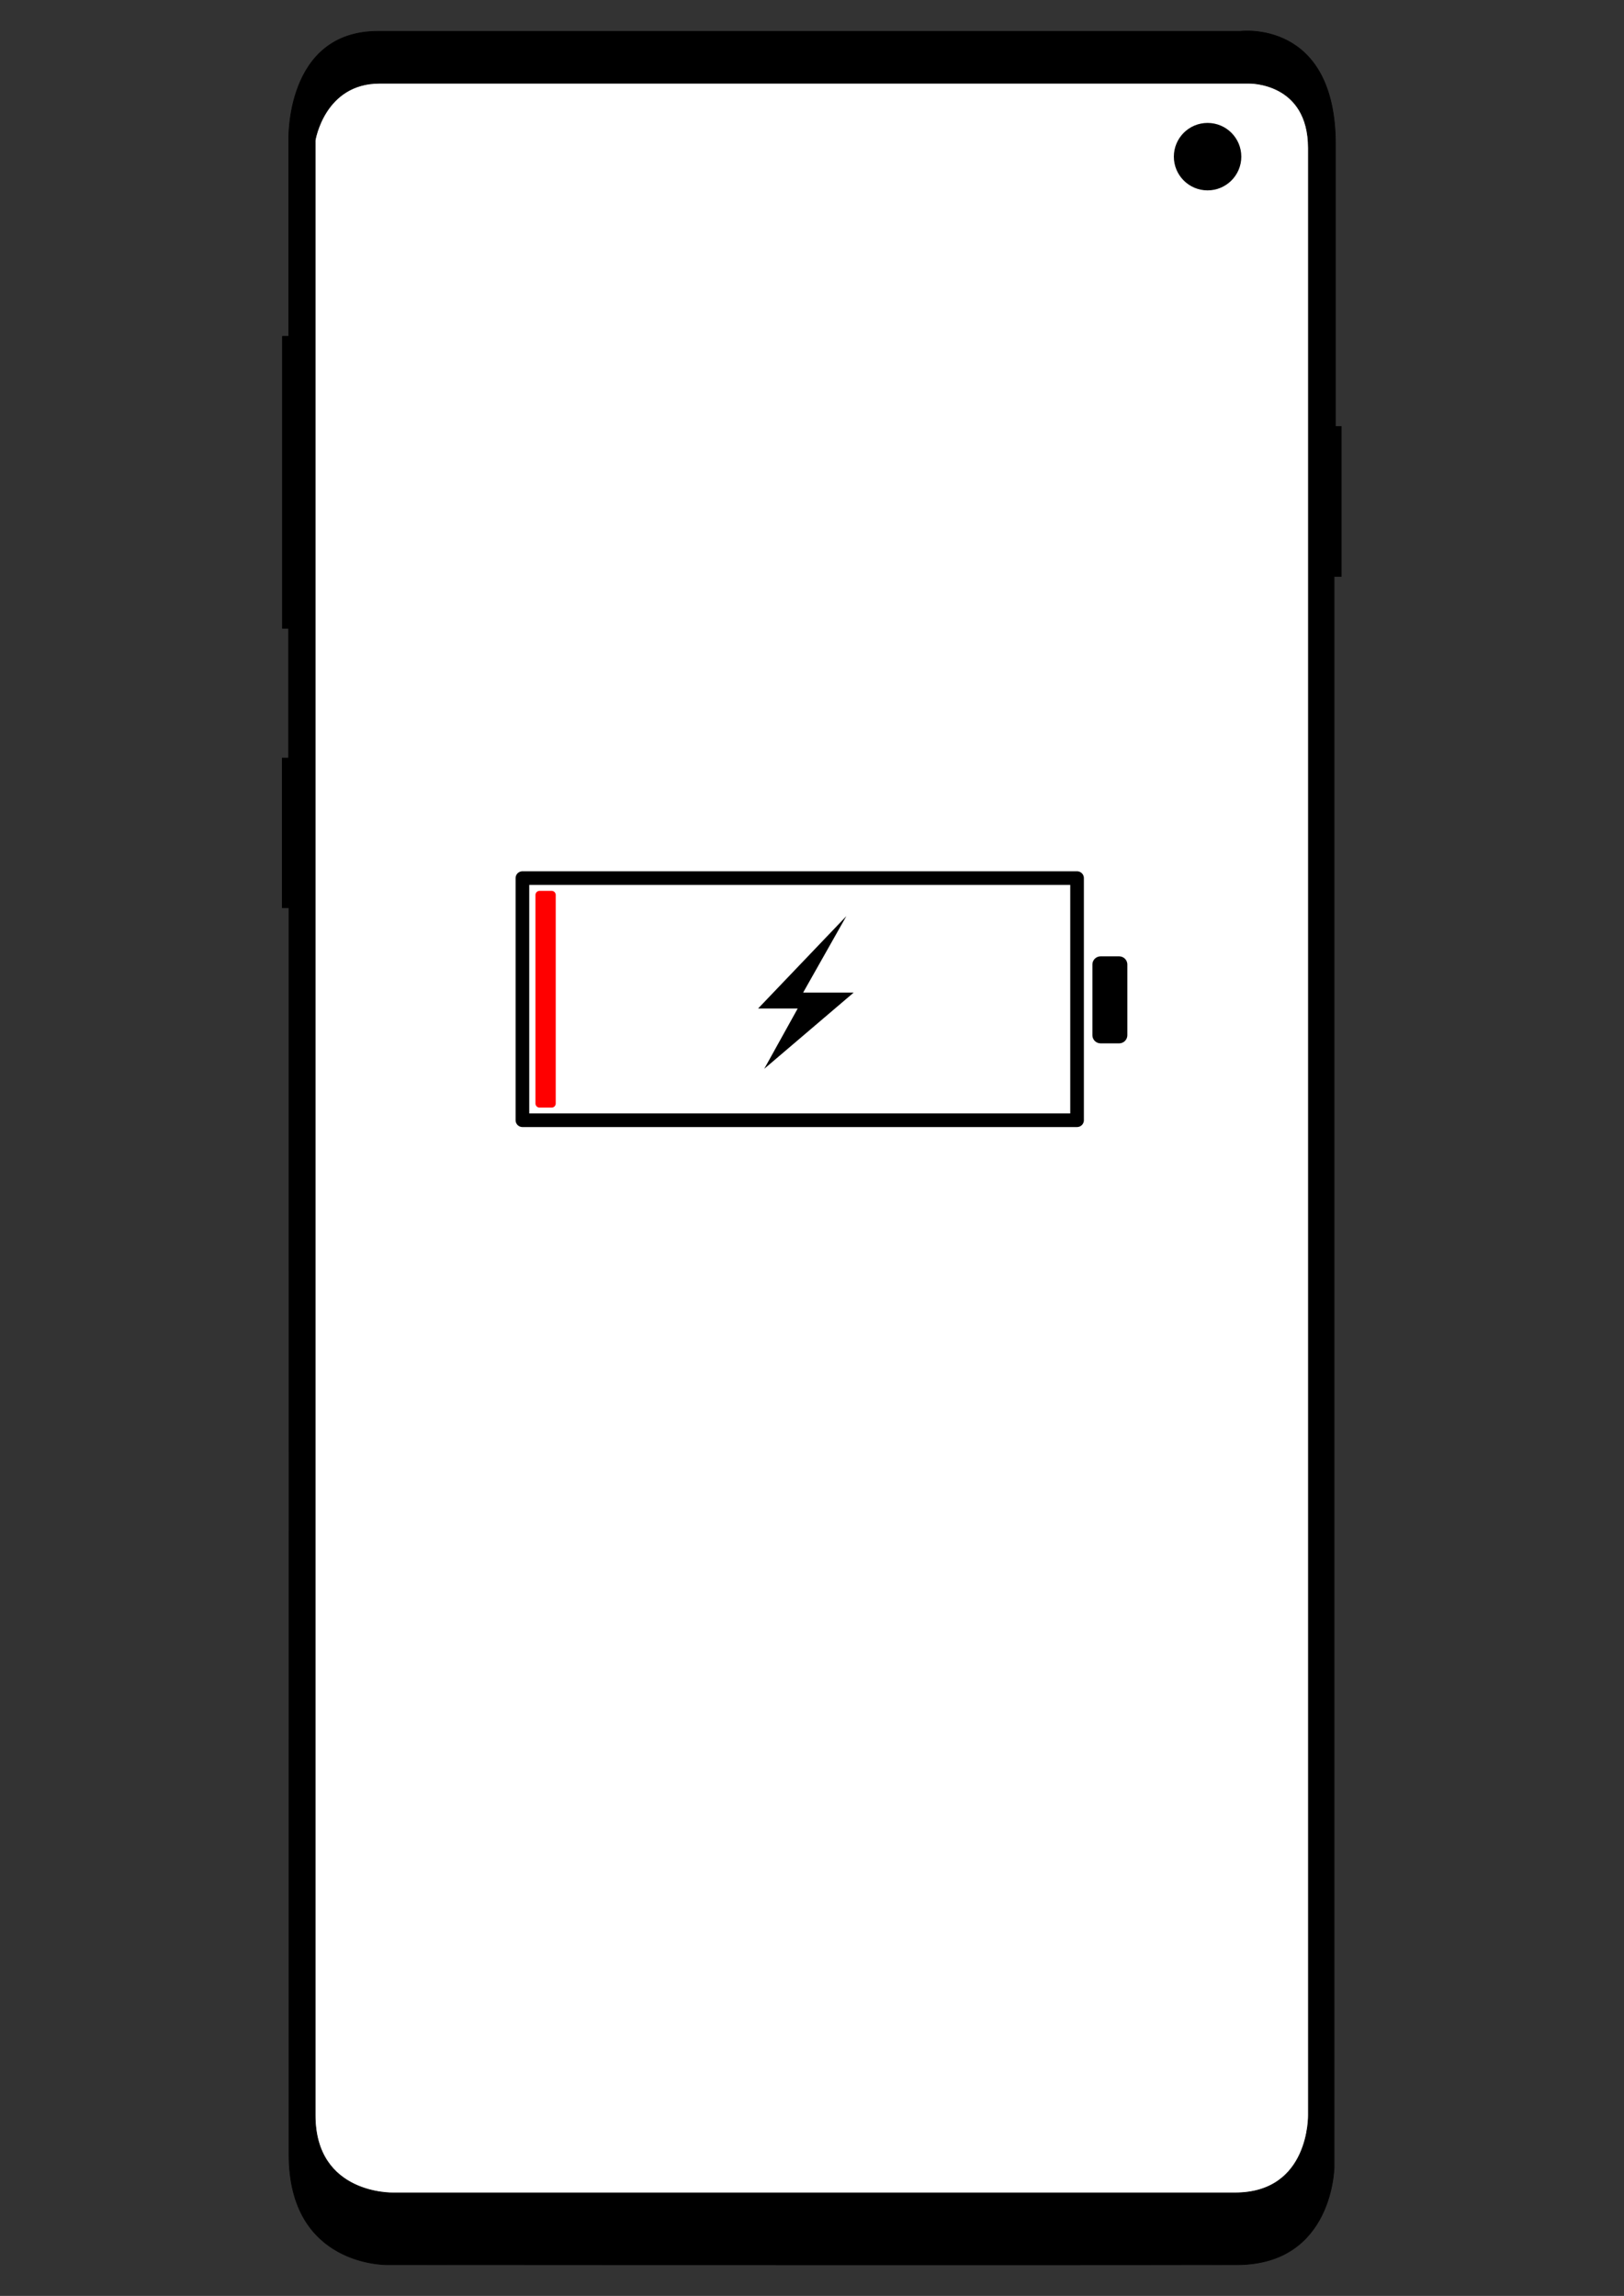 <?xml version="1.0" encoding="UTF-8" standalone="no"?><!DOCTYPE svg PUBLIC "-//W3C//DTD SVG 1.1//EN" "http://www.w3.org/Graphics/SVG/1.1/DTD/svg11.dtd"><svg width="100%" height="100%" viewBox="0 0 2481 3508" version="1.1" xmlns="http://www.w3.org/2000/svg" xmlns:xlink="http://www.w3.org/1999/xlink" xml:space="preserve" xmlns:serif="http://www.serif.com/" style="fill-rule:evenodd;clip-rule:evenodd;stroke-linecap:round;stroke-linejoin:round;stroke-miterlimit:1.5;"><rect x="0" y="0" width="2481" height="3508" fill="#333333" stroke="none"/><g id="Galaxy-S10" serif:id="Galaxy S10"><path id="Frame" d="M577.603,47.846l1317.39,0c0,0 145.213,-18.608 145.213,172.998l0,430.875l8.878,0l0,229.088l-10.952,0l0,2429.96c0,0 -1.045,149.176 -148.216,149.576c-147.171,0.4 -1298.32,0 -1298.32,0c0,0 -150.258,2.967 -150.085,-168.381c0.172,-171.348 0,-1904.94 0,-1904.94l-10.295,0l0,-228.811l9.573,0l0,-198.132l-9.295,0l0,-446.178l9.614,0l0.012,-299.244c0,0 -5.875,-166.812 136.473,-166.812Z" style="stroke:#000;stroke-width:1px;"/><path id="Screen" d="M580.003,127.199l1327.92,0c0,0 90.903,-2.235 90.903,99.17l0,3005.03c0,0 2.896,119.188 -111.963,119.188l-1286.39,0c0,0 -118.98,3.32 -118.98,-118.635l0,-3017.42c0,0 13.81,-87.336 98.518,-87.336Z" style="fill:#fff;stroke:#000;stroke-width:1px;"/><circle id="Camera" cx="1844.83" cy="239.361" r="51.532"/><g id="States"><g id="Battery"><g><rect x="798.097" y="1341.69" width="847.346" height="369.941" style="fill:none;stroke:#000;stroke-width:20.83px;"/><rect x="1681.38" y="1473.74" width="28.364" height="107.922" style="stroke:#000;stroke-width:25px;stroke-miterlimit:1;"/><rect x="824.269" y="1367.41" width="18.474" height="318.673" style="fill:#f00;stroke:#f00;stroke-width:12.5px;"/></g><path d="M1292.97,1399.8l-134.808,141.122l60.492,0l-51.111,92.15l136.612,-116.438l-77.209,0l66.024,-116.834Z"/></g></g></g></svg>